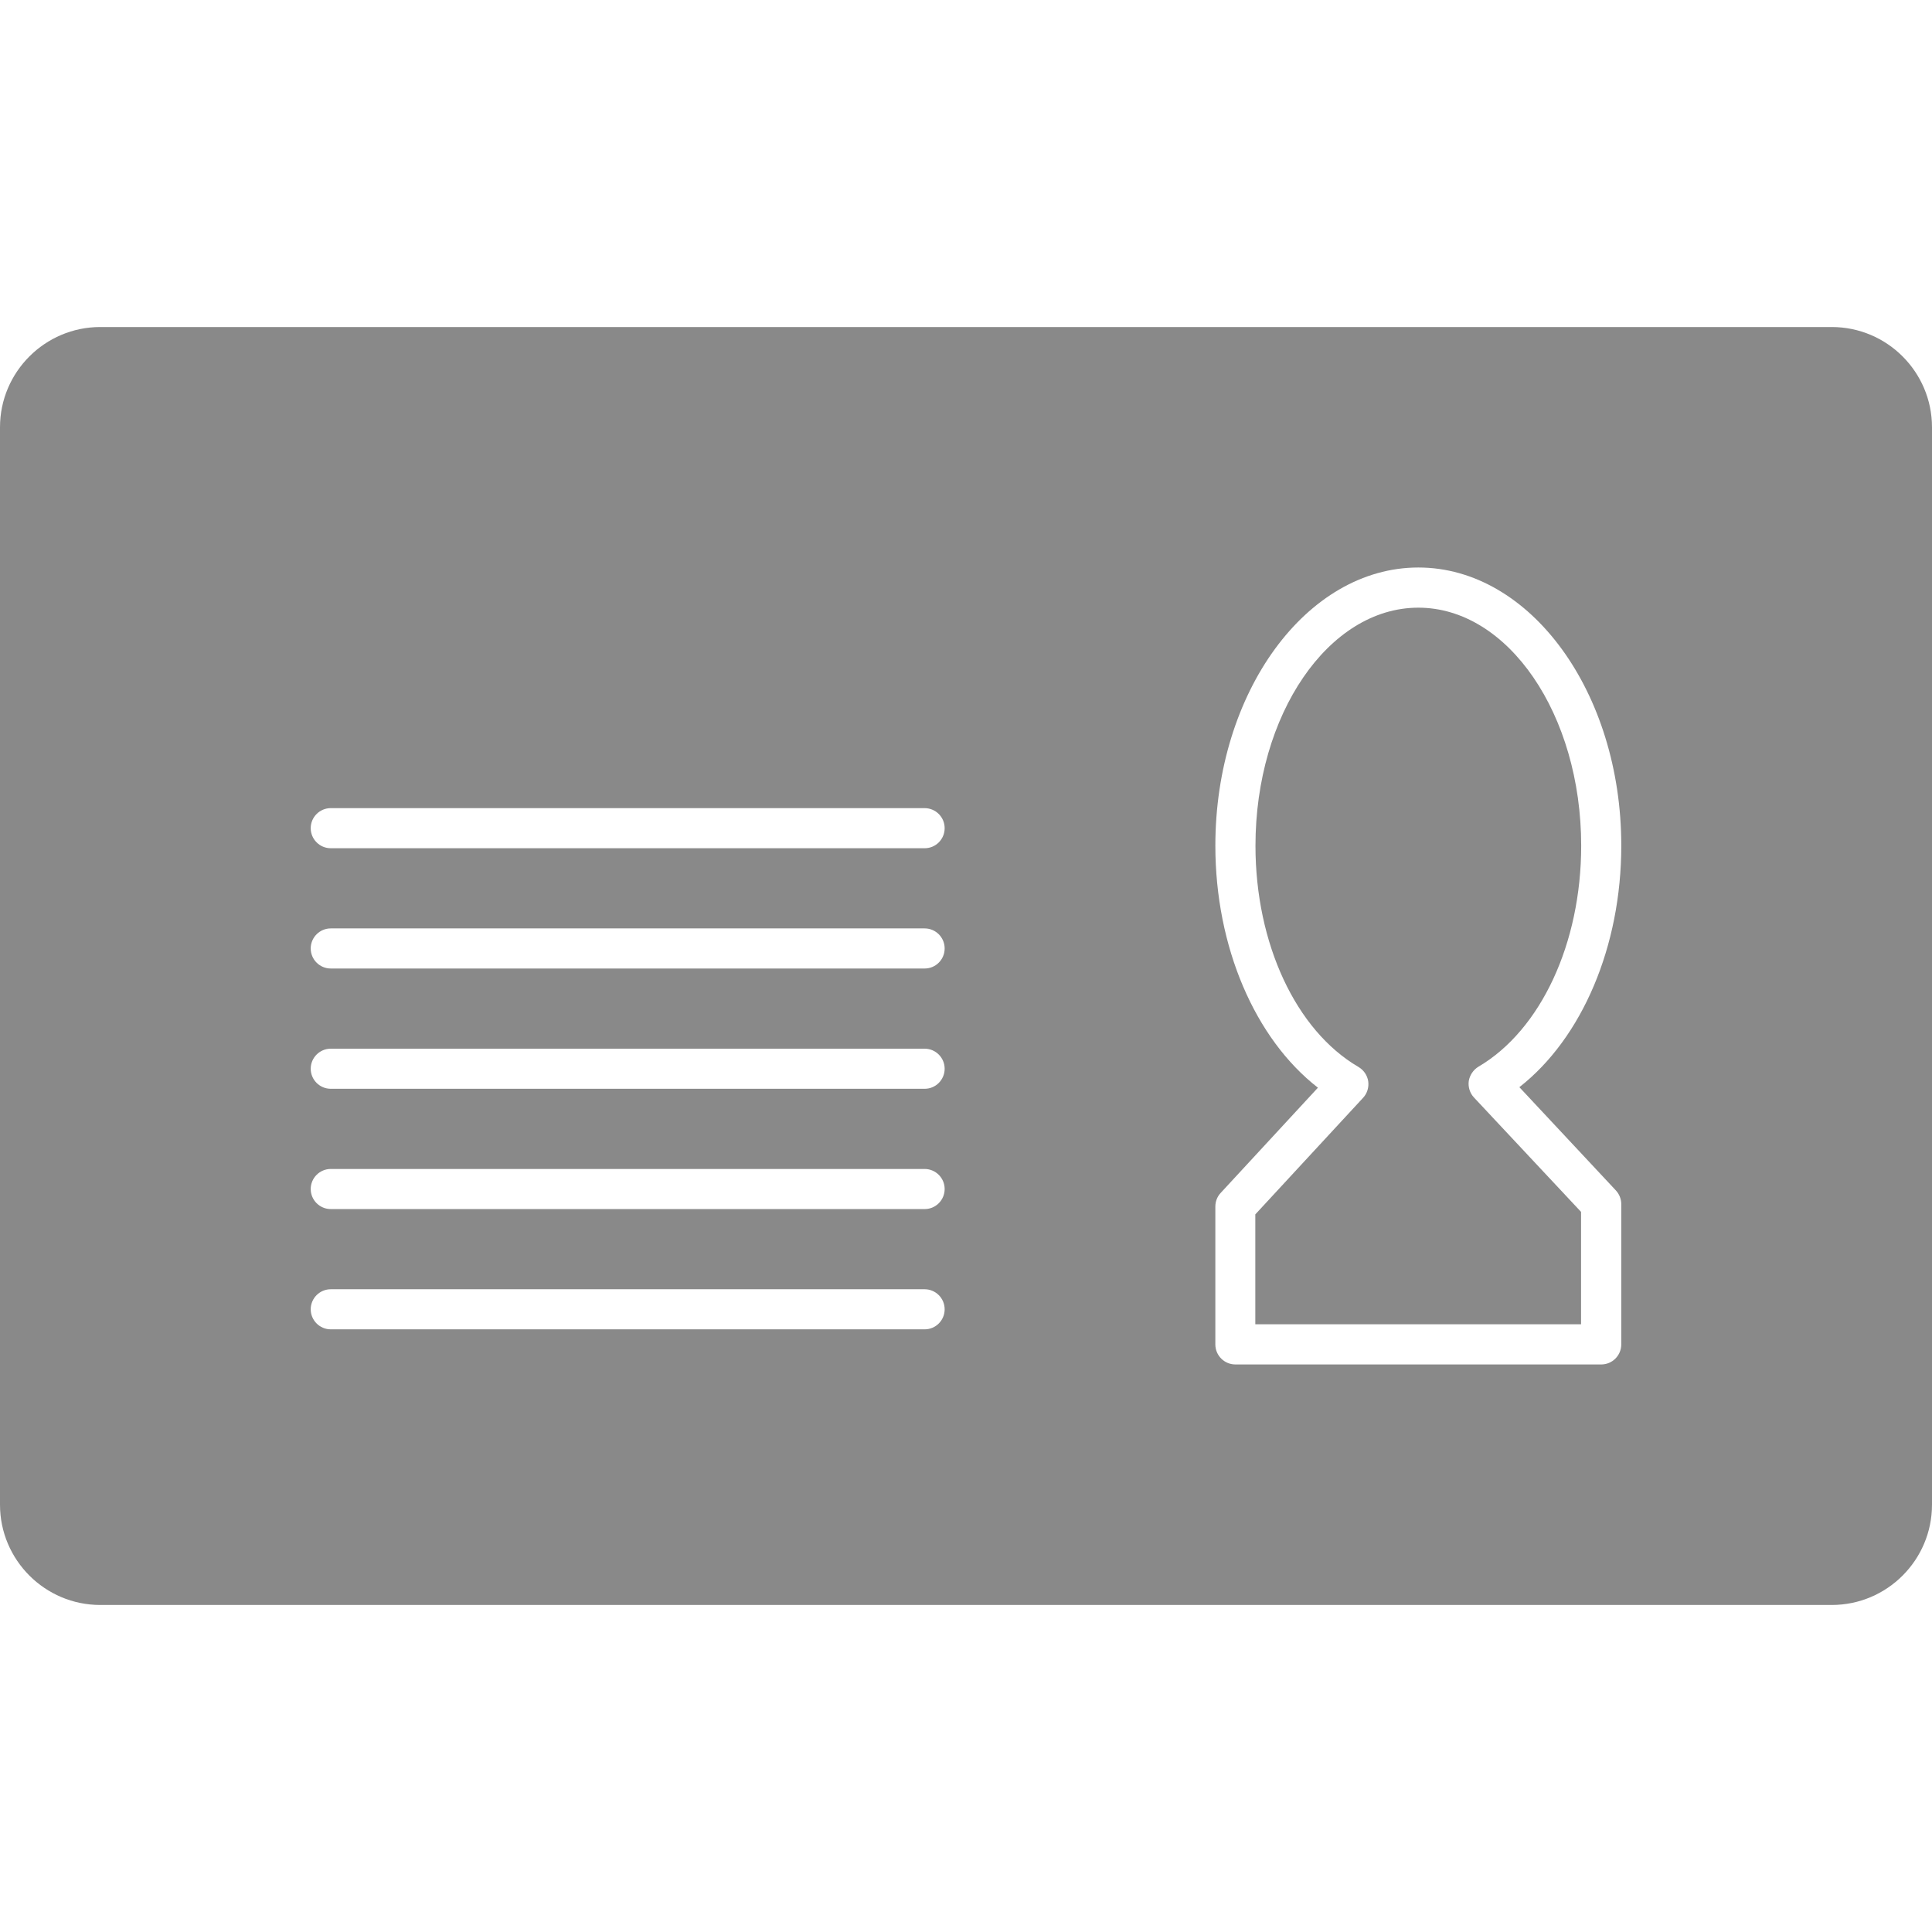 <?xml version="1.0" encoding="iso-8859-1"?>
<!-- Generator: Adobe Illustrator 16.0.0, SVG Export Plug-In . SVG Version: 6.00 Build 0)  -->
<!DOCTYPE svg PUBLIC "-//W3C//DTD SVG 1.1//EN" "http://www.w3.org/Graphics/SVG/1.1/DTD/svg11.dtd">
<svg xmlns="http://www.w3.org/2000/svg" xmlns:xlink="http://www.w3.org/1999/xlink" version="1.1" id="Capa_1" x="0px" y="0px" width="512px" height="512px" viewBox="0 0 260.218 260.219" style="enable-background:new 0 0 260.218 260.219;" xml:space="preserve">
<g>
	<g>
		<path d="M124.543,76.447H44.55c-1.49,0-2.7,1.21-2.7,2.7c0,1.489,1.21,2.7,2.7,2.7h79.984c1.493,0,2.7-1.21,2.7-2.7    C127.235,77.657,126.033,76.447,124.543,76.447z" fill="#898989"/>
		<path d="M124.543,92.647H44.55c-1.49,0-2.7,1.21-2.7,2.7s1.21,2.7,2.7,2.7h79.984c1.493,0,2.7-1.21,2.7-2.7    S126.033,92.647,124.543,92.647z" fill="#898989"/>
		<g>
			<path d="M199.146,143.662c8.396-4.946,13.822-16.627,13.822-29.75c0-17.679-9.841-32.065-21.933-32.065     c-12.098,0-21.938,14.386-21.938,32.065c0,13.171,5.442,24.867,13.869,29.793c0.707,0.411,1.191,1.123,1.318,1.93     c0.11,0.802-0.137,1.635-0.69,2.226l-14.519,15.704v14.803h43.875v-15.141l-14.417-15.398c-0.564-0.601-0.817-1.429-0.707-2.235     C197.965,144.802,198.44,144.084,199.146,143.662z" fill="#898989"/>
			<path d="M246.718,44.047H13.5c-7.441,0-13.5,6.06-13.5,13.5v145.125c0,7.441,6.059,13.5,13.5,13.5h233.218     c7.445,0,13.5-6.059,13.5-13.5V57.547C260.218,50.106,254.164,44.047,246.718,44.047z M124.543,179.047H44.55     c-1.49,0-2.7-1.213-2.7-2.699c0-1.487,1.21-2.7,2.7-2.7h79.984c1.493,0,2.7,1.213,2.7,2.7     C127.235,177.834,126.033,179.047,124.543,179.047z M124.543,162.848H44.55c-1.49,0-2.7-1.213-2.7-2.7s1.21-2.7,2.7-2.7h79.984     c1.493,0,2.7,1.213,2.7,2.7S126.033,162.848,124.543,162.848z M124.543,146.647H44.55c-1.49,0-2.7-1.213-2.7-2.7     s1.21-2.7,2.7-2.7h79.984c1.493,0,2.7,1.213,2.7,2.7S126.033,146.647,124.543,146.647z M124.543,130.447H44.55     c-1.49,0-2.7-1.21-2.7-2.7c0-1.489,1.21-2.7,2.7-2.7h79.984c1.493,0,2.7,1.211,2.7,2.7     C127.235,129.237,126.033,130.447,124.543,130.447z M124.543,114.247H44.55c-1.49,0-2.7-1.21-2.7-2.7c0-1.489,1.21-2.7,2.7-2.7     h79.984c1.493,0,2.7,1.21,2.7,2.7C127.235,113.037,126.033,114.247,124.543,114.247z M217.635,160.332     c0.464,0.501,0.732,1.16,0.732,1.846v18.899c0,1.493-1.207,2.7-2.7,2.7h-49.274c-1.487,0-2.7-1.207-2.7-2.7V162.51     c0-0.686,0.253-1.34,0.717-1.835l13.1-14.175c-8.475-6.582-13.816-18.964-13.816-32.598c0-20.656,12.261-37.465,27.343-37.465     c15.071,0,27.332,16.804,27.332,37.465c0,13.582-5.294,25.932-13.727,32.529L217.635,160.332z" fill="#898989"/>
		</g>
	</g>
</g>
<g>
</g>
<g>
</g>
<g>
</g>
<g>
</g>
<g>
</g>
<g>
</g>
<g>
</g>
<g>
</g>
<g>
</g>
<g>
</g>
<g>
</g>
<g>
</g>
<g>
</g>
<g>
</g>
<g>
</g>
</svg>
